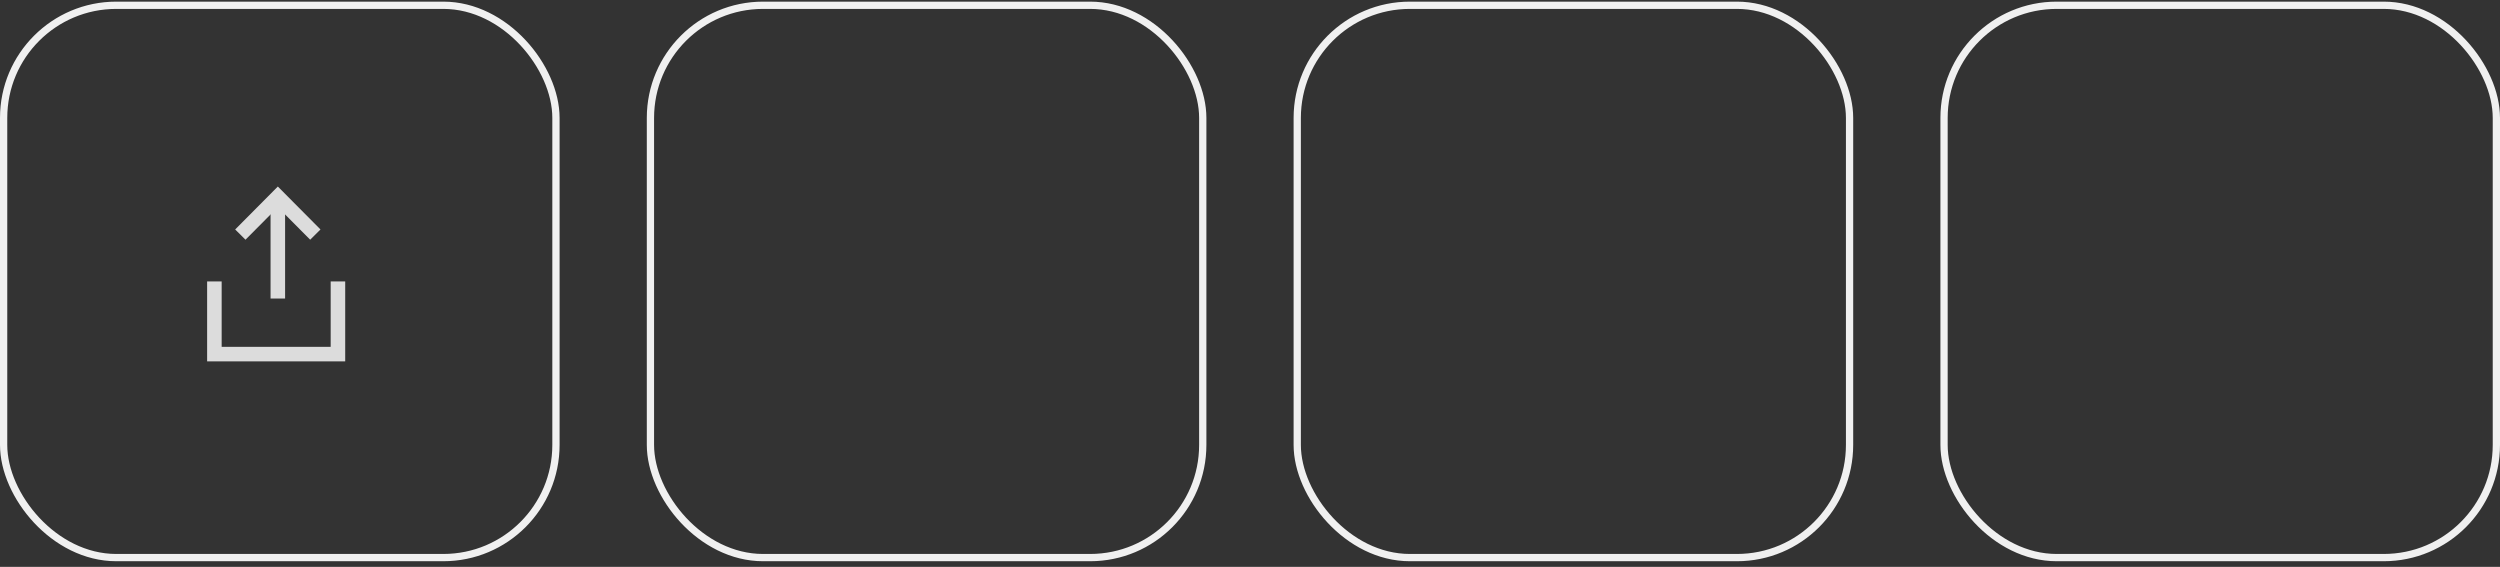 <svg width="344" height="78" viewBox="0 0 344 78" fill="none" xmlns="http://www.w3.org/2000/svg">
<rect x="0" y="0" width="344" height="78" fill="#333333" stroke="none"/>
<rect x="0.5" y="0.725" width="76" height="76" rx="15.5" stroke="#F0F0F0"/>
<path d="M43.389 32.279L38.23 27.085L33.07 32.279" stroke="#DCDCDC" stroke-width="2"/>
<line y1="-1" x2="13" y2="-1" transform="matrix(0 1 1 0 39.229 28.074)" stroke="#DCDCDC" stroke-width="2"/>
<path d="M29.5 38.725V48.725H46.5V38.725" stroke="#DCDCDC" stroke-width="2"/>
<rect x="89.5" y="0.725" width="76" height="76" rx="15.5" stroke="#F0F0F0"/>
<rect x="178.5" y="0.725" width="76" height="76" rx="15.5" stroke="#F0F0F0"/>
<rect x="267.5" y="0.725" width="76" height="76" rx="15.5" stroke="#F0F0F0"/>
</svg>
